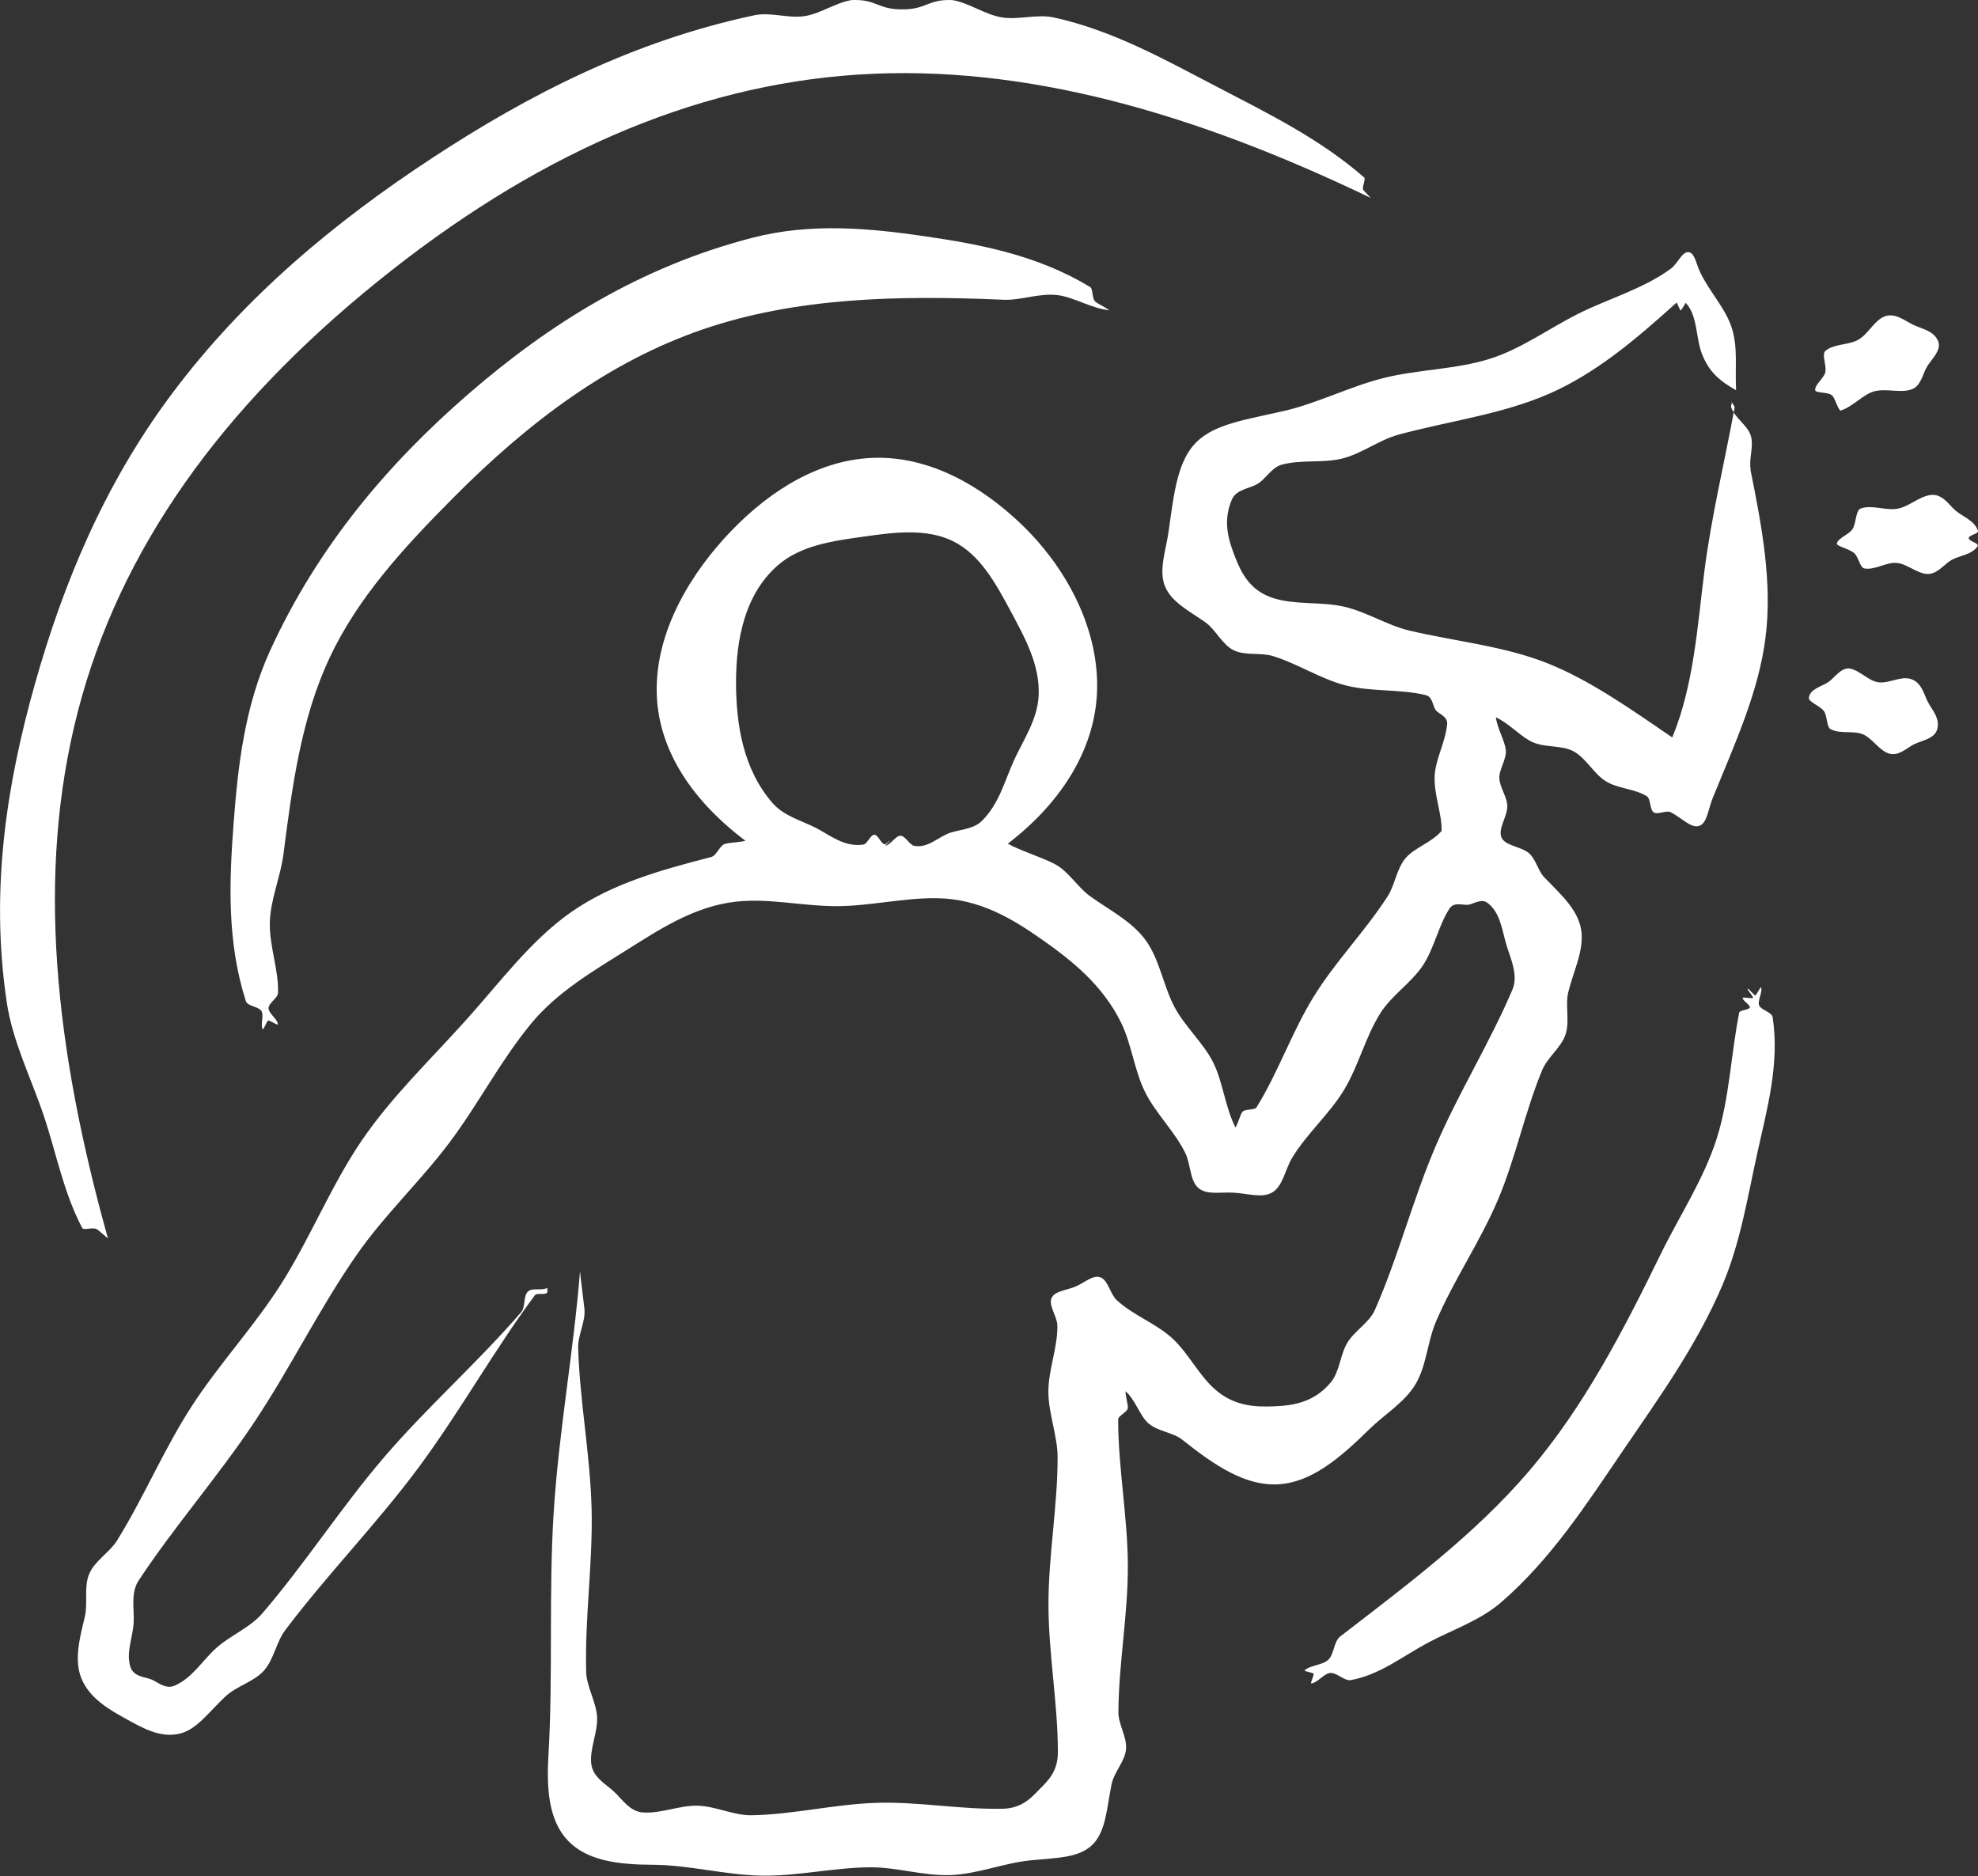 <?xml version="1.0" encoding="UTF-8"?>
<svg id="Layer_2" data-name="Layer 2" xmlns="http://www.w3.org/2000/svg" viewBox="0 0 424.31 402.42">
  <rect x="0" y="0" width="424.31" height="402.42" fill="#333333" stroke="none"/>
  <defs>
    <style>
      .cls-1 {
        fill: #fff;
        stroke-width: 0px;
      }
    </style>
  </defs>
  <g id="Layer_7" data-name="Layer 7">
    <g>
      <path class="cls-1" d="M294.07,42.47c-37.59-18.08-74.14-28.77-109.85-26.48-36.04,2.31-70.17,17.68-103.23,44.4-33.38,26.98-55.28,57.32-64.3,92.27s-4.88,72.37,6.47,113c-.73-.58-1.79-1.58-2.34-1.96-.83-.56-2.87.3-3.18-.29-4.01-7.57-5.58-16.15-8.28-24.17s-6.66-15.81-7.92-24.29c-3.58-24.08-.02-46.71,6.05-68.24,6.09-21.61,14.92-42.85,29.26-62.07,15.73-21.08,35.26-37.16,56.01-50.78,20.69-13.58,43.18-25.1,69.08-30.59,3.42-.72,7.22.7,10.68.2s6.75-2.93,10.2-3.46c5.38-.2,5.42,2,10.81,2S198.95-.21,204.33.02c3.59.61,6.99,3.13,10.58,3.71s7.56-.76,11.11.01c12.54,2.73,23.59,8.91,34.59,14.65s22.4,11.26,32.02,19.68c.42.37-.61,2.21-.13,2.76.34.39,1.06,1.09,1.57,1.64Z"/>
      <path class="cls-1" d="M424.3,113.89c.13.66-1.98.87-1.98,1.54s2.17,1.05,1.94,1.69c-1.15,1.85-3.96,2.06-5.6,2.98s-3.14,3.2-5.37,3.01c-2.21-.18-4.31-2.24-6.53-2.37s-4.72,1.64-6.89,1.18c-.89-.19-1.22-2.6-2.19-3.34-1.23-.93-3.77-1.44-3.65-2,.28-1.22,2.67-1.91,3.4-3.15.8-1.35.61-3.93,1.72-4.35,2.34-.87,5.33.48,7.84.05s4.74-2.68,7.23-2.96c2.47-.27,3.83,2.12,5.29,3.37s4.1,2.14,4.79,4.33Z"/>
      <path class="cls-1" d="M375.55,100.73c-.46-2.32.76-5.11-.01-7.36s-3.47-3.77-4.18-6.03c-.19.04.32-1.27.13-1.23s.8,1.26.61,1.3c-2.13,11.67-4.97,23.26-6.48,35.09-1.5,11.72-2.25,24.42-6.89,35.69-8.51-5.8-17.49-12.22-26.79-15.92s-19.65-4.66-29.54-6.99c-4.86-1.14-9.32-4.09-14.19-5.17s-10.25-.31-15.01-1.79c-5.06-1.58-6.96-5.47-8.28-8.9s-2.71-7.49-.67-12.26c.93-2.19,3.82-2.36,5.52-3.37s3.04-3.49,5.05-4.07c4.15-1.2,8.87-.32,13.07-1.35s7.9-3.98,12.07-5.12c10.88-2.96,22.29-4.36,32.46-8.84,10.14-4.46,18.64-11.77,27.22-19.49.07-.06.77,1.67.88,1.68.14.01,1.07-1.64,1.08-1.64,2.65,2.78,2.1,7.59,3.57,11.15s3.47,5.48,7.25,7.6c-.27-4.82.42-8.83-.86-13.15s-4.94-8.05-6.89-12.25c-.9-1.95-1.17-4.19-2.54-4.22s-2.22,2.46-3.73,3.56c-5.89,4.3-13.14,6.33-19.6,9.53s-12.5,7.73-19.44,9.86c-7.19,2.21-15,2.2-22.32,3.99s-14.2,5.4-21.52,7.1c-8.2,1.9-14.9,2.75-18.91,6.75s-4.76,10.76-5.92,19.06c-.58,4.15-2.16,8.27-.82,11.73s5.23,5.38,8.7,7.82c2.22,1.57,3.56,4.72,6.03,5.97s5.78.47,8.38,1.25c5.42,1.64,10.37,5,15.87,6.36s11.49.7,17,2.04c1.49.36,1.51,2.41,2.13,3.22.59.78,2.6,1.35,2.46,2.97-.33,3.82-2.53,7.53-2.69,11.21-.17,4.02,1.64,8.26,1.48,11.74-2.01,2.39-5.72,3.57-7.62,5.72-2.03,2.31-2.33,5.79-3.92,8.26-4.8,7.48-11.19,13.96-15.86,21.52s-7.6,16.2-12.27,23.76c-.44.7-2.58.3-3.1,1.05-.45.64-.9,2.51-1.44,3.3-2.24-4.44-2.68-9.79-4.79-13.99s-6.14-7.73-8.35-11.98c-2.35-4.53-3.13-10.05-6.08-14.15s-7.76-6.47-11.98-9.51c-2.7-1.96-4.57-5.3-7.52-6.86s-7.25-2.81-10.11-4.39c12.18-9.36,18.94-21.11,19.16-33.28.25-13.86-7.4-26.7-16.01-35.01-9.07-8.75-20.02-14.72-31.57-14.49-11.51.24-22.2,6.62-30.97,15.75-8.19,8.53-16.06,20.89-15.93,34.26.11,11.64,6.63,22.77,19.04,32.15-1.2.3-3.25.37-4.37.66s-1.83,2.52-2.98,2.82c-10.84,2.79-21.24,5.7-29.93,11.74s-15.23,14.96-22.55,23.11c-7.72,8.61-16.14,16.61-22.59,26.12-6.44,9.52-10.8,20.41-16.91,30.18-5.82,9.3-13.48,17.44-19.45,26.65s-10.24,19.5-16.03,28.82c-1.57,2.53-4.75,4.32-5.95,7.12s-.27,6.32-.95,9.22c-1.03,4.34-2.37,9.1-.77,13.15,1.74,4.39,6.13,6.85,9.67,8.8,3.6,1.98,7.51,4.24,11.75,3.05,3.5-.98,6.13-4.75,9.56-7.94,2.34-2.18,6.02-3.08,8.18-5.47s2.66-6.15,4.59-8.7c8.99-11.93,19.54-22.71,28.46-34.7,8.92-11.99,16.22-25.19,25.13-37.19.35-.47,2.33.02,2.59-.52s-.16-.54.11-1.07c-1.22.77-3.23-.08-4.21.83-1.03.95-.53,3.35-1.43,4.39-9.27,10.76-20.04,20.23-29.3,31-9.26,10.77-16.99,22.85-26.24,33.63-2.65,3.08-6.77,4.7-9.78,7.34s-5.25,6.59-9.09,8.2c-1.97.83-3.66-.85-5.01-1.37s-3.73-.56-4.42-2.62c-1-3.02.46-6.33.67-9.31s-.71-6.55,1.07-9.25c7.73-11.72,17.1-22.36,24.87-34.06,7.78-11.69,13.98-24.46,22.02-35.97,5.9-8.44,13.55-15.63,19.75-23.87s10.99-17.6,17.53-25.54c5.58-6.77,13.23-11.24,20.43-15.76s14.58-9.42,23.51-10.43c7.1-.8,14.38.97,21.58.96s14.36-1.8,21.51-1.71c9.2.11,16.28,4.44,22.64,8.91s12.9,9.68,16.87,17.69c2.32,4.68,2.85,10.24,5.16,14.92s6.41,8.49,8.68,13.19c1.17,2.43.95,5.79,2.73,7.4s4.71.9,7.63,1.06c3.11.17,6.19,1.28,8.39-.12s2.63-4.85,4.18-7.4c3.13-5.17,7.96-9.32,11.09-14.5s4.59-11.38,7.82-16.5c2.38-3.79,6.55-6.42,9.05-10.14s3.35-8.53,5.77-12.29c.98-1.5,2.92-.68,3.99-.8s2.76-1.41,4.1-.45c2.78,1.99,3.18,5.87,4.09,8.95s2.66,6.56,1.3,9.74c-4.88,11.46-11.58,22.14-16.48,33.6s-7.99,23.69-13.02,35.09c-1.19,2.7-4.34,4.44-5.89,7s-1.64,6.17-3.51,8.45c-3.62,4.42-8.24,5.04-12.2,5.2s-8.6.04-12.8-3.74c-3.5-3.15-5.66-7.79-9.16-10.95s-8.32-4.86-11.78-8.06c-1.45-1.34-1.84-4.22-3.46-4.89s-3.35,1.08-5.42,1.95c-2.1.88-4.55.95-5.16,2.56s1.26,3.87,1.28,5.85c.06,4.71-1.93,9.43-1.93,14.14s1.98,9.42,1.98,14.13c0,10.54-1.98,21.09-1.96,31.63s2.02,21.08,2.02,31.63c0,4.23-2.33,6.25-3.98,7.93s-3.65,4.05-7.84,4.14c-8.97.2-17.99-1.53-26.96-1.27s-17.89,2.5-26.87,2.67c-3.87.07-7.75-1.95-11.63-2.05s-7.85,1.72-11.72,1.45c-2.85-.19-4.49-2.87-6.25-4.5s-4.54-3.07-4.85-5.96c-.36-3.26,1.41-6.69,1.25-9.97s-2.25-6.48-2.34-9.76c-.31-11.58,1.44-23.21,1.17-34.79s-2.54-23.11-2.89-34.69c-.08-2.76,1.65-5.66,1.34-8.42s-.67-5.27-.94-8.02c-1.38,17.33-4.56,34.46-5.65,51.76s-.11,34.77-1.12,52.1c-.43,7.24.06,14.01,4.21,18.33s10.88,5.11,18.13,5.14c7.77.03,15.53,2.19,23.31,2.33s15.56-1.74,23.34-1.79c5.74-.03,11.54,1.89,17.29,1.67s11.35-2.57,17.06-3.15c5.49-.56,10.34-.46,13.29-3.3s3.1-7.74,4.18-13.09c.52-2.54,2.86-4.85,3.09-7.46s-1.65-5.32-1.64-7.92c.06-10.47,2.06-20.93,2.03-31.4s-2.07-20.93-2.08-31.4c0-.82,2.04-1.6,2.08-2.51.04-.77-.54-2.59-.49-3.55,2.11,1.83,3.02,5.22,4.88,6.86,2.03,1.78,5.27,1.93,7.28,3.53,7.01,5.6,13.6,9.97,20.6,9.57s13.07-5.46,19.46-11.75c3.37-3.31,7.66-5.81,10-9.76s2.53-9.07,4.35-13.35c3.83-8.99,9.5-17.19,13.31-26.18s5.75-18.77,9.48-27.8c1.14-2.74,4.07-4.83,5.02-7.66s-.12-6.25.6-9.13c1.17-4.66,3.51-9.17,2.72-13.5s-4.42-7.46-7.91-11.11c-1.36-1.42-1.82-4.09-3.47-5.31-1.76-1.3-4.88-1.44-5.67-3.19-.8-1.78,1.09-4.25,1.23-6.46.13-2.06-1.6-4.2-1.7-6.2-.11-1.99,1.65-4.16,1.37-6.26-.25-1.89-1.86-4.69-2.12-6.87,2.82,1.27,5.4,4.25,7.93,5.35,2.75,1.2,6.23.59,8.74,1.95,2.69,1.45,4.3,4.77,6.89,6.4s6.21,1.6,8.81,3.22c.89.55.62,2.84,1.47,3.45s2.76-.5,3.68-.01c2.46,1.29,4.38,3.51,6.1,2.93s1.88-3.47,2.94-6.07c4.65-11.46,9.83-22.59,11.3-34.42s-.8-23.77-3.26-36.01ZM196.09,181.43c-1.01-.2-1.9-2.19-2.96-2.16s-2.19,2.11-3.23,2.11c-.06,0,1.12-1.06,1.12-1.12s-1.09.87-1.16.86c-.82,0-1.46-2.04-2.29-2.06s-1.52,1.97-2.33,2.1c-4.02.64-7.11-1.95-10.11-3.52s-6.9-2.52-9.37-5.34c-6.41-7.32-7.85-17.05-7.87-25.82-.02-9.31,1.89-19.04,8.97-25.22,4.94-4.31,11.91-5.24,18.31-6.14s13.45-1.89,19.27.97c5.77,2.84,9.15,9.03,12.28,14.86s6.43,11.72,6.08,18.35c-.28,5.16-3.31,9.45-5.29,13.81s-3.23,9.46-6.96,13.05c-1.93,1.85-5.01,1.74-7.24,2.67s-4.43,3.15-7.23,2.6Z"/>
      <path class="cls-1" d="M238.03,66.56c-4.02-.41-7.7-2.87-11.27-3.27-3.9-.44-7.77,1.17-11.49,1.01-22.74-1-44.57-.48-64.52,6.36s-37.2,19.68-53.55,36.15c-10.57,10.63-20.41,21.35-26.47,34.23s-8.04,27.37-9.92,42.17c-.63,4.93-2.83,9.77-2.93,14.77s1.92,10.03,1.76,15.01c-.04,1.1-2.04,2.17-2.03,3.28s2,2.41,2,3.51c-.26.09-1.82-.97-2.08-.88s-.9,1.83-1.16,1.92c-.56-.93.31-3.08-.31-3.99s-2.98-1.02-3.31-2.05c-4.08-12.73-3.58-25.58-2.65-38.01s2.38-25.28,7.89-37.31c10.32-22.52,25.49-40.22,42.57-55.02,17.06-14.78,36.7-27.22,60.9-33.45,12.54-3.23,24.99-2.05,37-.3s24.2,4.11,35.37,10.86c.73.44.33,2.6,1.24,3.24.64.45,2.03,1.15,2.96,1.79Z"/>
      <path class="cls-1" d="M369.53,275.56c-5.48,12.95-13.67,24.29-21.43,35.68s-15.33,23.15-26.04,32.43c-4.63,4.02-10.65,5.96-15.92,8.8s-10.23,6.82-16.36,7.92c-1.37.25-2.99-1.61-4.38-1.53s-2.76,2.14-4.15,2.25c-.12-.19.67-1.9.55-2.09s-1.86-.49-1.98-.68c1.24-1.19,3.92-1.12,5.15-2.34s1.16-3.92,2.53-4.97c14.53-11.21,29.11-22.07,40.71-35.72s19.93-29.71,28.03-46.28c4.05-8.28,9.23-16.05,12-24.74s3.05-18.07,4.85-27.09c.1-.51,2.16-.59,2.28-1.1s-1.67-1.53-1.52-2.03c.08-.27,2.05.22,2.19-.04s-1.29-1.7-1.16-1.96c.23-.08,1.45,1.53,1.68,1.45s.97-1.67,1.21-1.74c.4.98-.84,2.93-.4,3.91s2.74,1.45,2.89,2.5c1.52,10.05-1.19,19.64-3.27,29.04s-3.62,19.25-7.46,28.33Z"/>
      <path class="cls-1" d="M415.56,156.43c-.56,2.03-3.19,2.39-4.88,3.18-1.56.73-3.37,2.7-5.5,2.02-2.11-.68-3.54-3.29-5.61-4.13s-4.97,0-6.89-1.1c-.91-.52-.66-2.93-1.47-3.93-.91-1.14-3.31-1.9-3.18-2.83.27-1.88,2.75-2.38,4.17-3.32,1.3-.86,2.59-3.09,4.56-2.92,2.13.35,4,2.62,6.13,2.95s4.65-1.26,6.75-.77c2.49.59,3.02,3.2,3.86,4.89s2.73,3.51,2.06,5.96Z"/>
      <path class="cls-1" d="M410.08,83.52c-2.44.87-5.52-.29-8.09.44-2.42.69-4.57,3.34-7.19,4.12-.7-.53-1.15-2.88-1.95-3.38-1.04-.64-3.42-.36-3.47-1.04-.07-1.21,1.95-2.55,2.19-3.89.27-1.49-.85-3.78.02-4.52,1.79-1.51,4.92-1.19,7.02-2.36s3.34-3.97,5.48-4.94c2.3-1.03,4.45.81,6.26,1.69s4.6,1.32,5.44,3.63c.68,1.88-1.35,3.67-2.4,5.35-.92,1.47-1.26,4.17-3.31,4.9Z"/>
    </g>
  </g>
</svg>